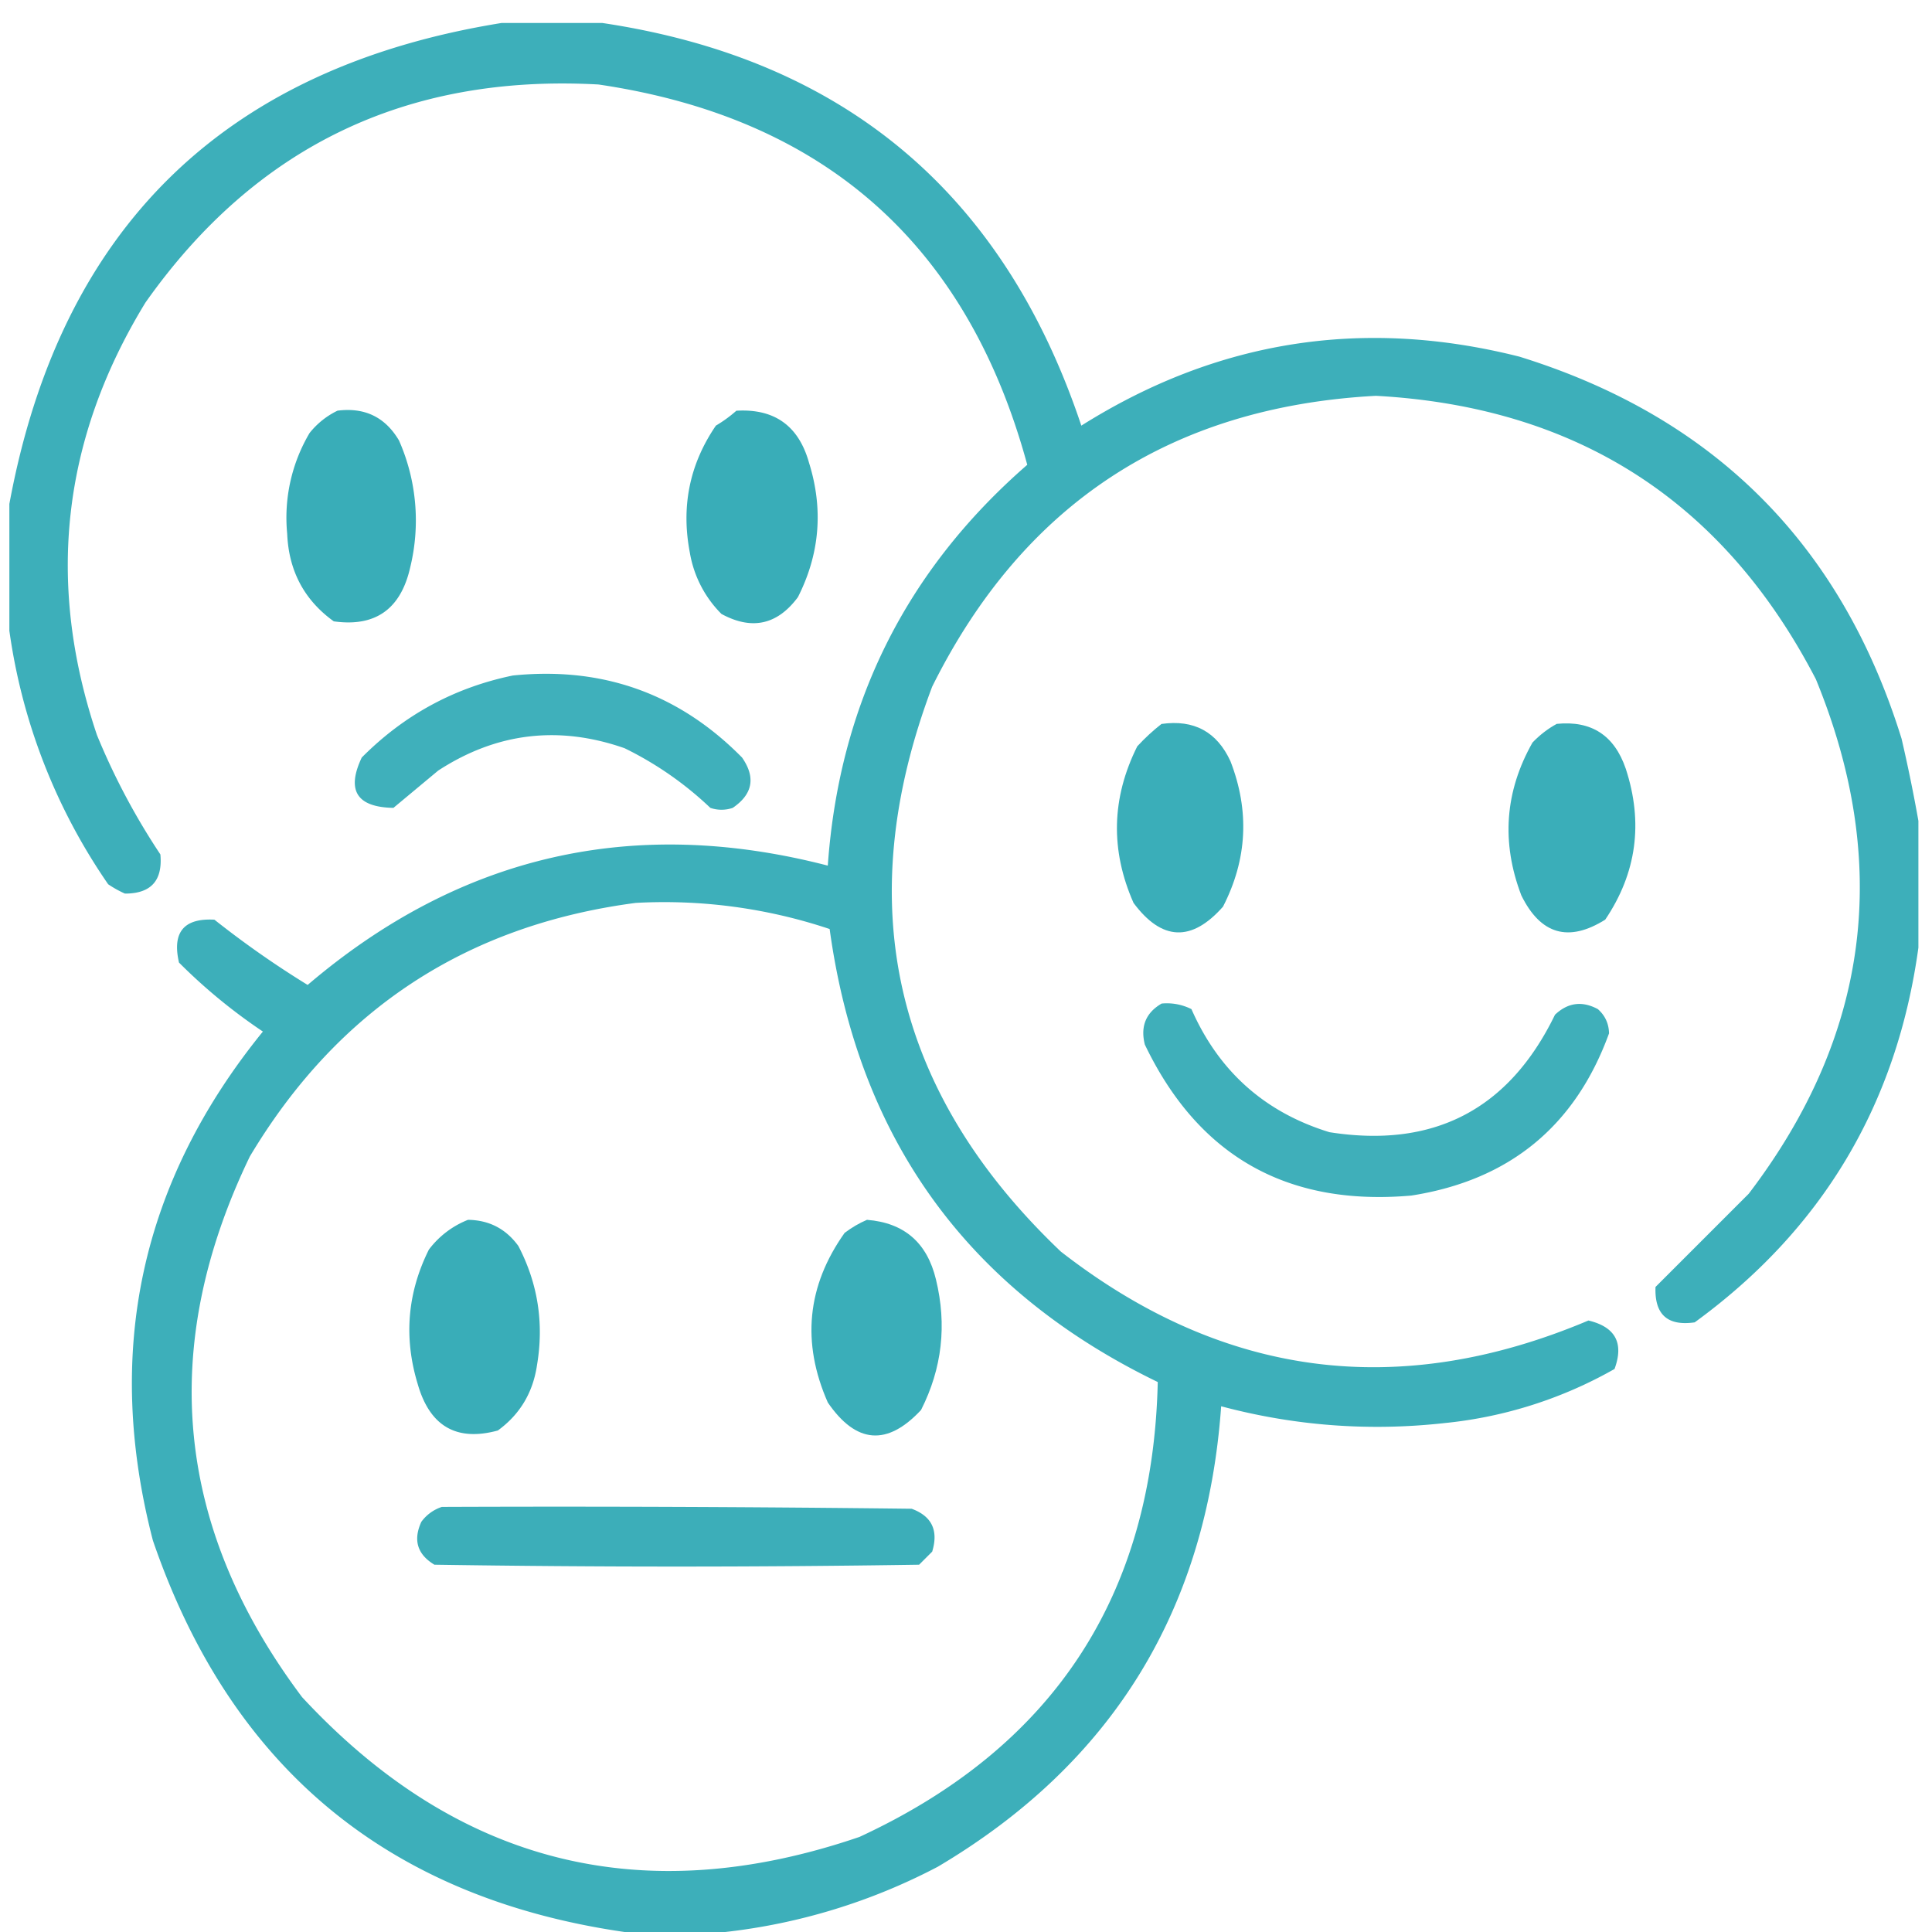 <svg width="71" height="71" fill="none" xmlns="http://www.w3.org/2000/svg"><path opacity=".927" fill-rule="evenodd" clip-rule="evenodd" d="M18.43.844h3.7c8.887 1.326 14.756 6.259 17.608 14.798 4.99-3.14 10.357-3.985 16.1-2.535 7.149 2.216 11.83 6.897 14.045 14.045.236 1.019.442 2.023.617 3.015v4.659c-.793 5.766-3.533 10.356-8.221 13.77-1 .144-1.479-.29-1.44-1.301l3.426-3.426c4.433-5.816 5.255-12.119 2.467-18.909-3.39-6.539-8.78-10.01-16.169-10.414-7.527.405-12.962 3.967-16.306 10.688-3.013 7.975-1.437 14.895 4.727 20.76 5.953 4.634 12.416 5.479 19.39 2.534.991.236 1.31.83.959 1.781a15.814 15.814 0 01-6.235 1.987c-2.779.31-5.52.104-8.221-.616-.532 7.485-4.003 13.126-10.414 16.922A22.073 22.073 0 0126.653 71h-3.7c-8.698-1.257-14.476-6.053-17.334-14.388-1.8-6.934-.452-13.169 4.042-18.703a20.375 20.375 0 01-3.083-2.535c-.257-1.113.177-1.638 1.302-1.576a35.232 35.232 0 003.426 2.398c5.597-4.773 11.969-6.235 19.115-4.385.42-5.932 2.863-10.842 7.33-14.73C35.55 8.988 30.297 4.33 21.994 3.105 14.938 2.716 9.388 5.388 5.345 11.12c-3.069 5.016-3.663 10.314-1.781 15.895a25.15 25.15 0 002.33 4.385c.088.962-.346 1.441-1.303 1.439a4.047 4.047 0 01-.616-.343A21.638 21.638 0 01.344 23.18v-4.66C2.217 8.38 8.246 2.489 18.43.845zm4.934 32.337a19.17 19.17 0 017.125.96c1.06 7.72 5.079 13.27 12.058 16.648-.178 7.845-3.832 13.418-10.962 16.717-7.956 2.721-14.784 1.008-20.485-5.139-4.668-6.22-5.307-12.842-1.918-19.868 3.224-5.394 7.952-8.5 14.182-9.318z" fill="#2FA9B5"/><path opacity=".946" fill-rule="evenodd" clip-rule="evenodd" d="M12.404 15.092c1-.128 1.753.238 2.26 1.097a7.279 7.279 0 01.412 4.658c-.347 1.54-1.284 2.202-2.81 1.987-1.085-.782-1.655-1.855-1.712-3.22a6.111 6.111 0 01.822-3.7 2.94 2.94 0 011.028-.822zm14.657.002c1.402-.083 2.293.556 2.672 1.918.53 1.701.394 3.346-.41 4.933-.756 1.018-1.692 1.224-2.81.617A4.157 4.157 0 0125.35 20.3c-.324-1.698-.004-3.251.959-4.659a4.86 4.86 0 00.753-.548z" fill="#2FA9B5"/><path opacity=".92" fill-rule="evenodd" clip-rule="evenodd" d="M18.843 24.825c3.303-.338 6.113.666 8.427 3.014.508.73.394 1.348-.343 1.85a1.267 1.267 0 01-.822 0 12.588 12.588 0 00-3.151-2.192c-2.423-.847-4.707-.573-6.851.822l-1.645 1.37c-1.347-.025-1.735-.641-1.164-1.85 1.554-1.565 3.404-2.57 5.55-3.014z" fill="#2FA9B5"/><path opacity=".945" fill-rule="evenodd" clip-rule="evenodd" d="M42.684 26.605c1.192-.17 2.037.287 2.535 1.37.708 1.826.617 3.608-.274 5.344-1.153 1.306-2.25 1.26-3.288-.137-.857-1.94-.811-3.858.137-5.755.282-.306.58-.58.89-.822zm14.526-.003c1.271-.128 2.116.42 2.535 1.645.652 1.988.4 3.838-.754 5.55-1.348.843-2.375.546-3.083-.892-.743-1.947-.606-3.82.411-5.618.27-.28.566-.509.891-.685z" fill="#2FA9B5"/><path opacity=".919" fill-rule="evenodd" clip-rule="evenodd" d="M42.689 36.88a2.01 2.01 0 011.096.205c1.005 2.285 2.695 3.792 5.07 4.522 3.837.605 6.6-.834 8.29-4.316.473-.448.998-.517 1.576-.206.266.236.403.533.41.891-1.24 3.408-3.66 5.395-7.262 5.96-4.565.402-7.831-1.448-9.797-5.549-.168-.668.038-1.17.617-1.507z" fill="#2FA9B5"/><path opacity=".946" fill-rule="evenodd" clip-rule="evenodd" d="M17.199 44.828c.776.011 1.392.33 1.85.96.718 1.376.946 2.838.685 4.384-.15 1.01-.63 1.81-1.439 2.398-1.52.414-2.503-.157-2.946-1.713-.516-1.7-.38-3.344.411-4.933a3.32 3.32 0 011.439-1.096z" fill="#2FA9B5"/><path opacity=".945" fill-rule="evenodd" clip-rule="evenodd" d="M31.861 44.828c1.365.108 2.21.838 2.535 2.192.407 1.672.225 3.27-.548 4.796-1.243 1.335-2.385 1.244-3.426-.274-.972-2.206-.767-4.285.617-6.234.265-.2.539-.36.822-.48z" fill="#2FA9B5"/><path opacity=".93" fill-rule="evenodd" clip-rule="evenodd" d="M16.238 55.378c5.755-.023 11.51 0 17.265.068.741.272.992.797.754 1.576l-.48.48c-5.937.091-11.875.091-17.813 0-.628-.379-.788-.904-.48-1.576a1.52 1.52 0 01.754-.548z" fill="#2FA9B5"/></svg>